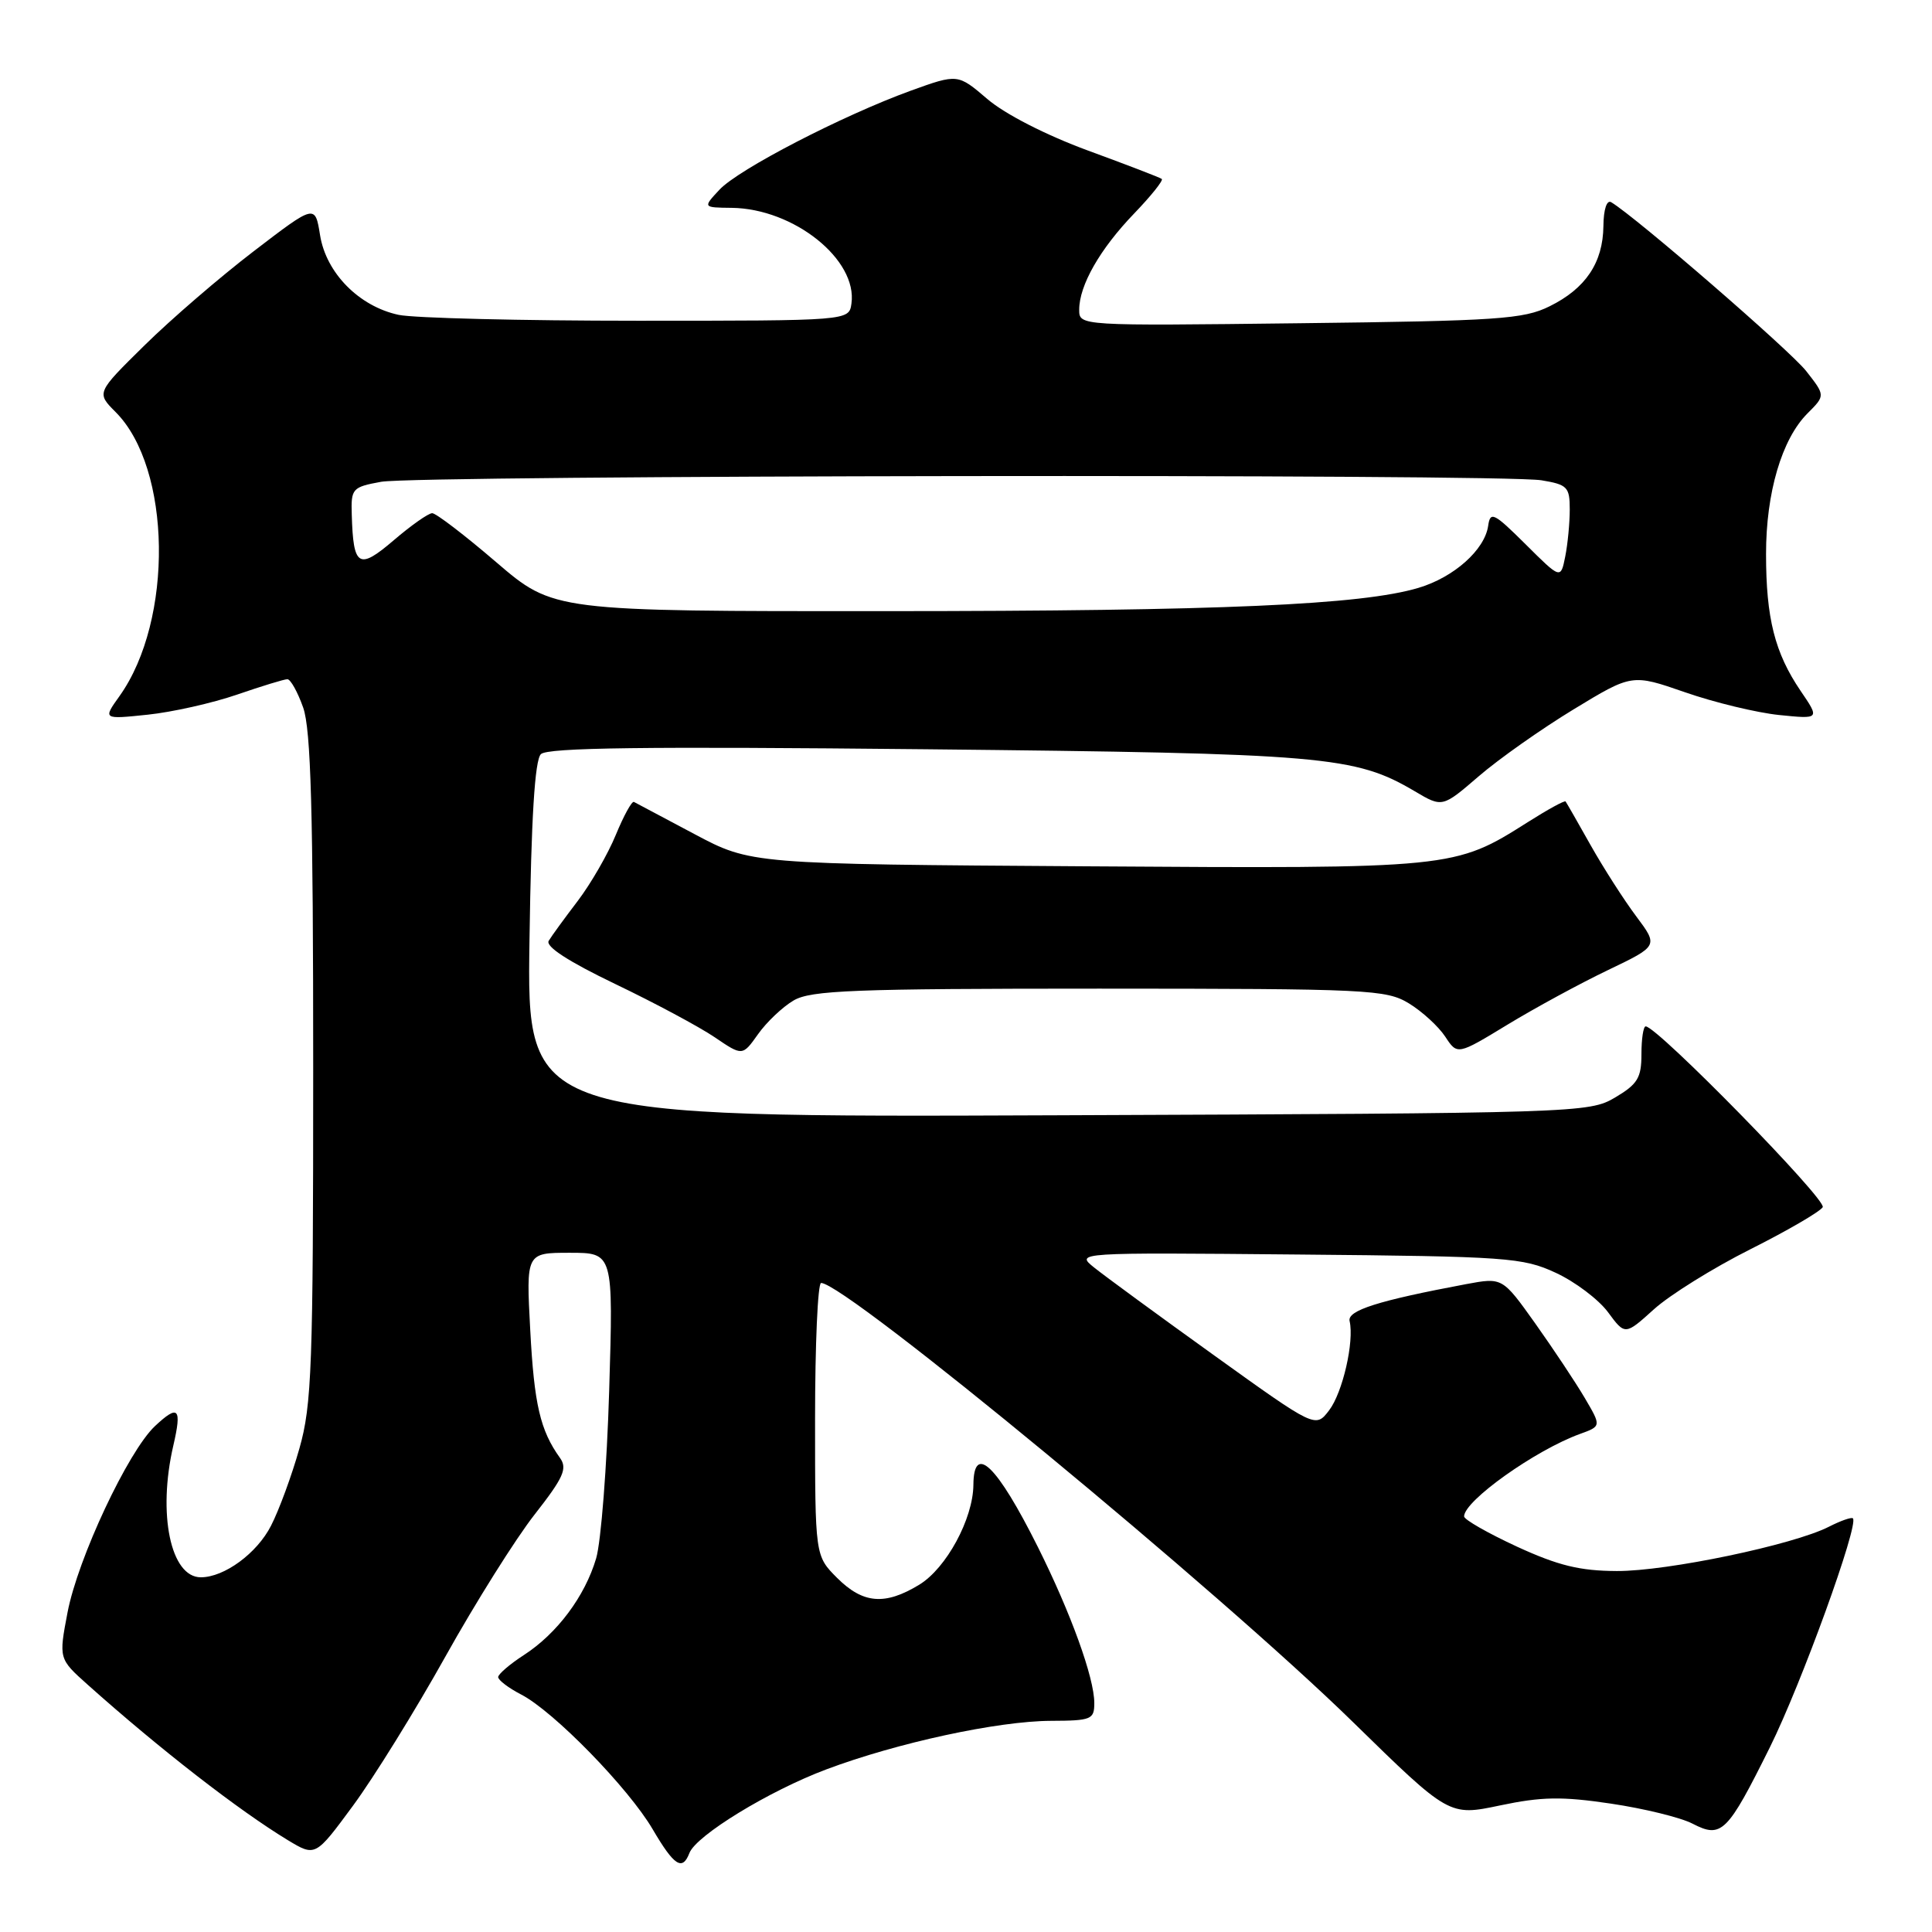 <?xml version="1.0" encoding="UTF-8" standalone="no"?>
<!DOCTYPE svg PUBLIC "-//W3C//DTD SVG 1.1//EN" "http://www.w3.org/Graphics/SVG/1.1/DTD/svg11.dtd" >
<svg xmlns="http://www.w3.org/2000/svg" xmlns:xlink="http://www.w3.org/1999/xlink" version="1.1" viewBox="0 0 256 256">
 <g >
 <path fill="currentColor"
d=" M 91.35 245.54 C 92.24 243.21 101.90 237.30 109.50 234.45 C 118.87 230.93 132.19 228.05 139.25 228.02 C 144.61 228.00 145.00 227.84 145.00 225.66 C 145.00 222.32 141.89 213.73 137.53 205.00 C 132.09 194.12 129.02 191.16 128.98 196.75 C 128.94 201.25 125.40 207.79 121.81 209.98 C 117.26 212.75 114.36 212.51 110.92 209.08 C 108.00 206.15 108.00 206.15 108.00 188.08 C 108.00 178.13 108.36 170.00 108.80 170.00 C 112.06 170.00 161.69 210.97 179.28 228.19 C 192.02 240.65 192.02 240.65 198.76 239.23 C 204.27 238.07 206.96 238.02 213.46 238.99 C 217.84 239.64 222.71 240.83 224.28 241.65 C 228.12 243.63 228.88 242.87 234.52 231.52 C 238.70 223.10 246.34 202.01 245.52 201.19 C 245.34 201.00 243.91 201.50 242.34 202.30 C 237.62 204.71 220.91 208.20 214.24 208.17 C 209.34 208.15 206.47 207.45 200.99 204.93 C 197.15 203.15 194.00 201.36 194.00 200.93 C 194.00 198.87 203.43 192.16 209.34 190.01 C 212.19 188.98 212.19 188.98 209.99 185.24 C 208.78 183.18 205.83 178.75 203.44 175.38 C 199.08 169.26 199.08 169.26 194.29 170.15 C 182.62 172.34 178.50 173.64 178.83 175.05 C 179.46 177.77 177.91 184.52 176.12 186.87 C 174.31 189.24 174.31 189.24 160.90 179.61 C 153.53 174.32 146.38 169.08 145.00 167.97 C 142.50 165.96 142.50 165.96 172.00 166.23 C 199.75 166.48 201.78 166.63 206.14 168.65 C 208.70 169.83 211.81 172.18 213.06 173.86 C 215.33 176.94 215.33 176.94 219.15 173.49 C 221.25 171.59 226.99 168.02 231.90 165.55 C 236.82 163.08 241.15 160.56 241.52 159.96 C 242.11 159.01 219.59 136.00 218.06 136.00 C 217.75 136.00 217.50 137.66 217.50 139.68 C 217.50 142.83 216.99 143.66 214.00 145.43 C 210.56 147.46 209.22 147.51 140.16 147.78 C 69.81 148.06 69.81 148.06 70.16 124.58 C 70.39 108.43 70.86 100.73 71.67 99.93 C 72.54 99.06 85.45 98.90 122.67 99.28 C 175.54 99.83 179.54 100.17 187.47 104.85 C 191.12 107.01 191.12 107.01 195.94 102.86 C 198.58 100.58 204.24 96.59 208.50 94.00 C 216.25 89.29 216.25 89.29 223.28 91.73 C 227.15 93.08 232.75 94.43 235.72 94.74 C 241.14 95.29 241.14 95.29 238.58 91.53 C 235.17 86.50 234.01 81.92 234.01 73.43 C 234.00 65.30 236.10 58.17 239.51 54.77 C 241.87 52.41 241.87 52.41 239.33 49.17 C 237.22 46.47 216.77 28.76 213.50 26.80 C 212.91 26.44 212.48 27.73 212.46 29.96 C 212.40 34.81 210.11 38.23 205.32 40.59 C 201.89 42.29 198.48 42.52 172.25 42.83 C 143.00 43.18 143.00 43.18 143.00 41.04 C 143.00 37.80 145.76 32.98 150.30 28.27 C 152.54 25.94 154.18 23.89 153.94 23.71 C 153.70 23.52 149.29 21.83 144.14 19.94 C 138.62 17.91 133.16 15.12 130.84 13.13 C 126.91 9.77 126.91 9.77 120.70 12.01 C 111.62 15.31 97.83 22.44 95.32 25.15 C 93.13 27.50 93.13 27.50 96.95 27.54 C 105.19 27.64 113.65 34.41 112.82 40.23 C 112.50 42.50 112.50 42.50 84.50 42.50 C 69.10 42.50 54.84 42.15 52.82 41.72 C 47.58 40.60 43.21 36.17 42.41 31.16 C 41.75 27.06 41.75 27.06 33.63 33.28 C 29.16 36.70 22.64 42.32 19.14 45.77 C 12.77 52.04 12.77 52.04 15.31 54.59 C 22.74 62.01 23.02 82.15 15.84 92.23 C 13.63 95.32 13.63 95.32 19.57 94.70 C 22.83 94.36 28.16 93.16 31.41 92.04 C 34.66 90.92 37.66 90.00 38.08 90.00 C 38.50 90.00 39.44 91.69 40.17 93.75 C 41.20 96.65 41.50 107.48 41.50 141.50 C 41.50 181.09 41.32 186.15 39.67 191.94 C 38.67 195.48 36.98 200.09 35.91 202.17 C 34.05 205.82 29.72 209.00 26.61 209.00 C 22.61 209.00 20.86 200.61 22.97 191.53 C 24.12 186.56 23.64 186.05 20.53 188.97 C 16.97 192.32 10.32 206.49 8.95 213.65 C 7.78 219.80 7.78 219.80 11.64 223.25 C 21.18 231.77 31.64 239.89 38.14 243.83 C 41.79 246.03 41.79 246.03 46.77 239.27 C 49.52 235.54 55.03 226.65 59.02 219.50 C 63.01 212.35 68.33 203.88 70.84 200.68 C 74.67 195.79 75.21 194.59 74.20 193.18 C 71.58 189.53 70.78 186.09 70.26 176.25 C 69.71 166.00 69.71 166.00 75.49 166.00 C 81.27 166.00 81.27 166.00 80.72 184.25 C 80.42 194.29 79.64 204.30 78.99 206.50 C 77.50 211.53 73.82 216.45 69.42 219.30 C 67.55 220.51 66.02 221.83 66.01 222.22 C 66.01 222.62 67.37 223.66 69.05 224.53 C 73.36 226.75 83.29 236.93 86.49 242.40 C 89.33 247.24 90.42 247.95 91.35 245.54 Z  M 105.15 132.57 C 107.44 131.22 113.07 131.00 145.65 131.00 C 181.40 131.01 183.68 131.12 186.70 132.96 C 188.45 134.03 190.61 136.01 191.50 137.36 C 193.11 139.81 193.11 139.81 199.77 135.76 C 203.44 133.53 209.43 130.28 213.09 128.53 C 219.74 125.34 219.74 125.34 216.81 121.42 C 215.19 119.26 212.48 115.03 210.77 112.00 C 209.07 108.97 207.57 106.36 207.45 106.20 C 207.33 106.03 205.09 107.26 202.47 108.92 C 192.71 115.10 192.67 115.11 143.87 114.79 C 99.50 114.50 99.50 114.50 92.00 110.51 C 87.88 108.31 84.28 106.40 84.00 106.26 C 83.72 106.12 82.65 108.08 81.60 110.62 C 80.56 113.16 78.29 117.09 76.56 119.37 C 74.83 121.64 73.09 124.02 72.71 124.66 C 72.24 125.41 75.31 127.40 81.51 130.38 C 86.75 132.89 92.68 136.07 94.70 137.44 C 98.38 139.94 98.38 139.94 100.44 137.04 C 101.57 135.44 103.69 133.43 105.15 132.57 Z  M 65.76 74.50 C 61.59 70.92 57.77 68.00 57.27 68.00 C 56.77 68.00 54.48 69.61 52.18 71.58 C 47.52 75.57 46.81 75.13 46.61 68.19 C 46.50 64.73 46.68 64.54 50.50 63.84 C 55.37 62.96 198.97 62.77 204.25 63.64 C 207.69 64.21 208.00 64.53 208.00 67.51 C 208.00 69.29 207.73 72.10 207.40 73.75 C 206.80 76.75 206.80 76.75 202.15 72.12 C 197.94 67.94 197.47 67.71 197.19 69.67 C 196.74 72.85 192.66 76.49 187.97 77.89 C 180.43 80.15 161.79 80.97 117.42 80.98 C 73.35 81.00 73.35 81.00 65.76 74.50 Z "/>
</g>
</svg>